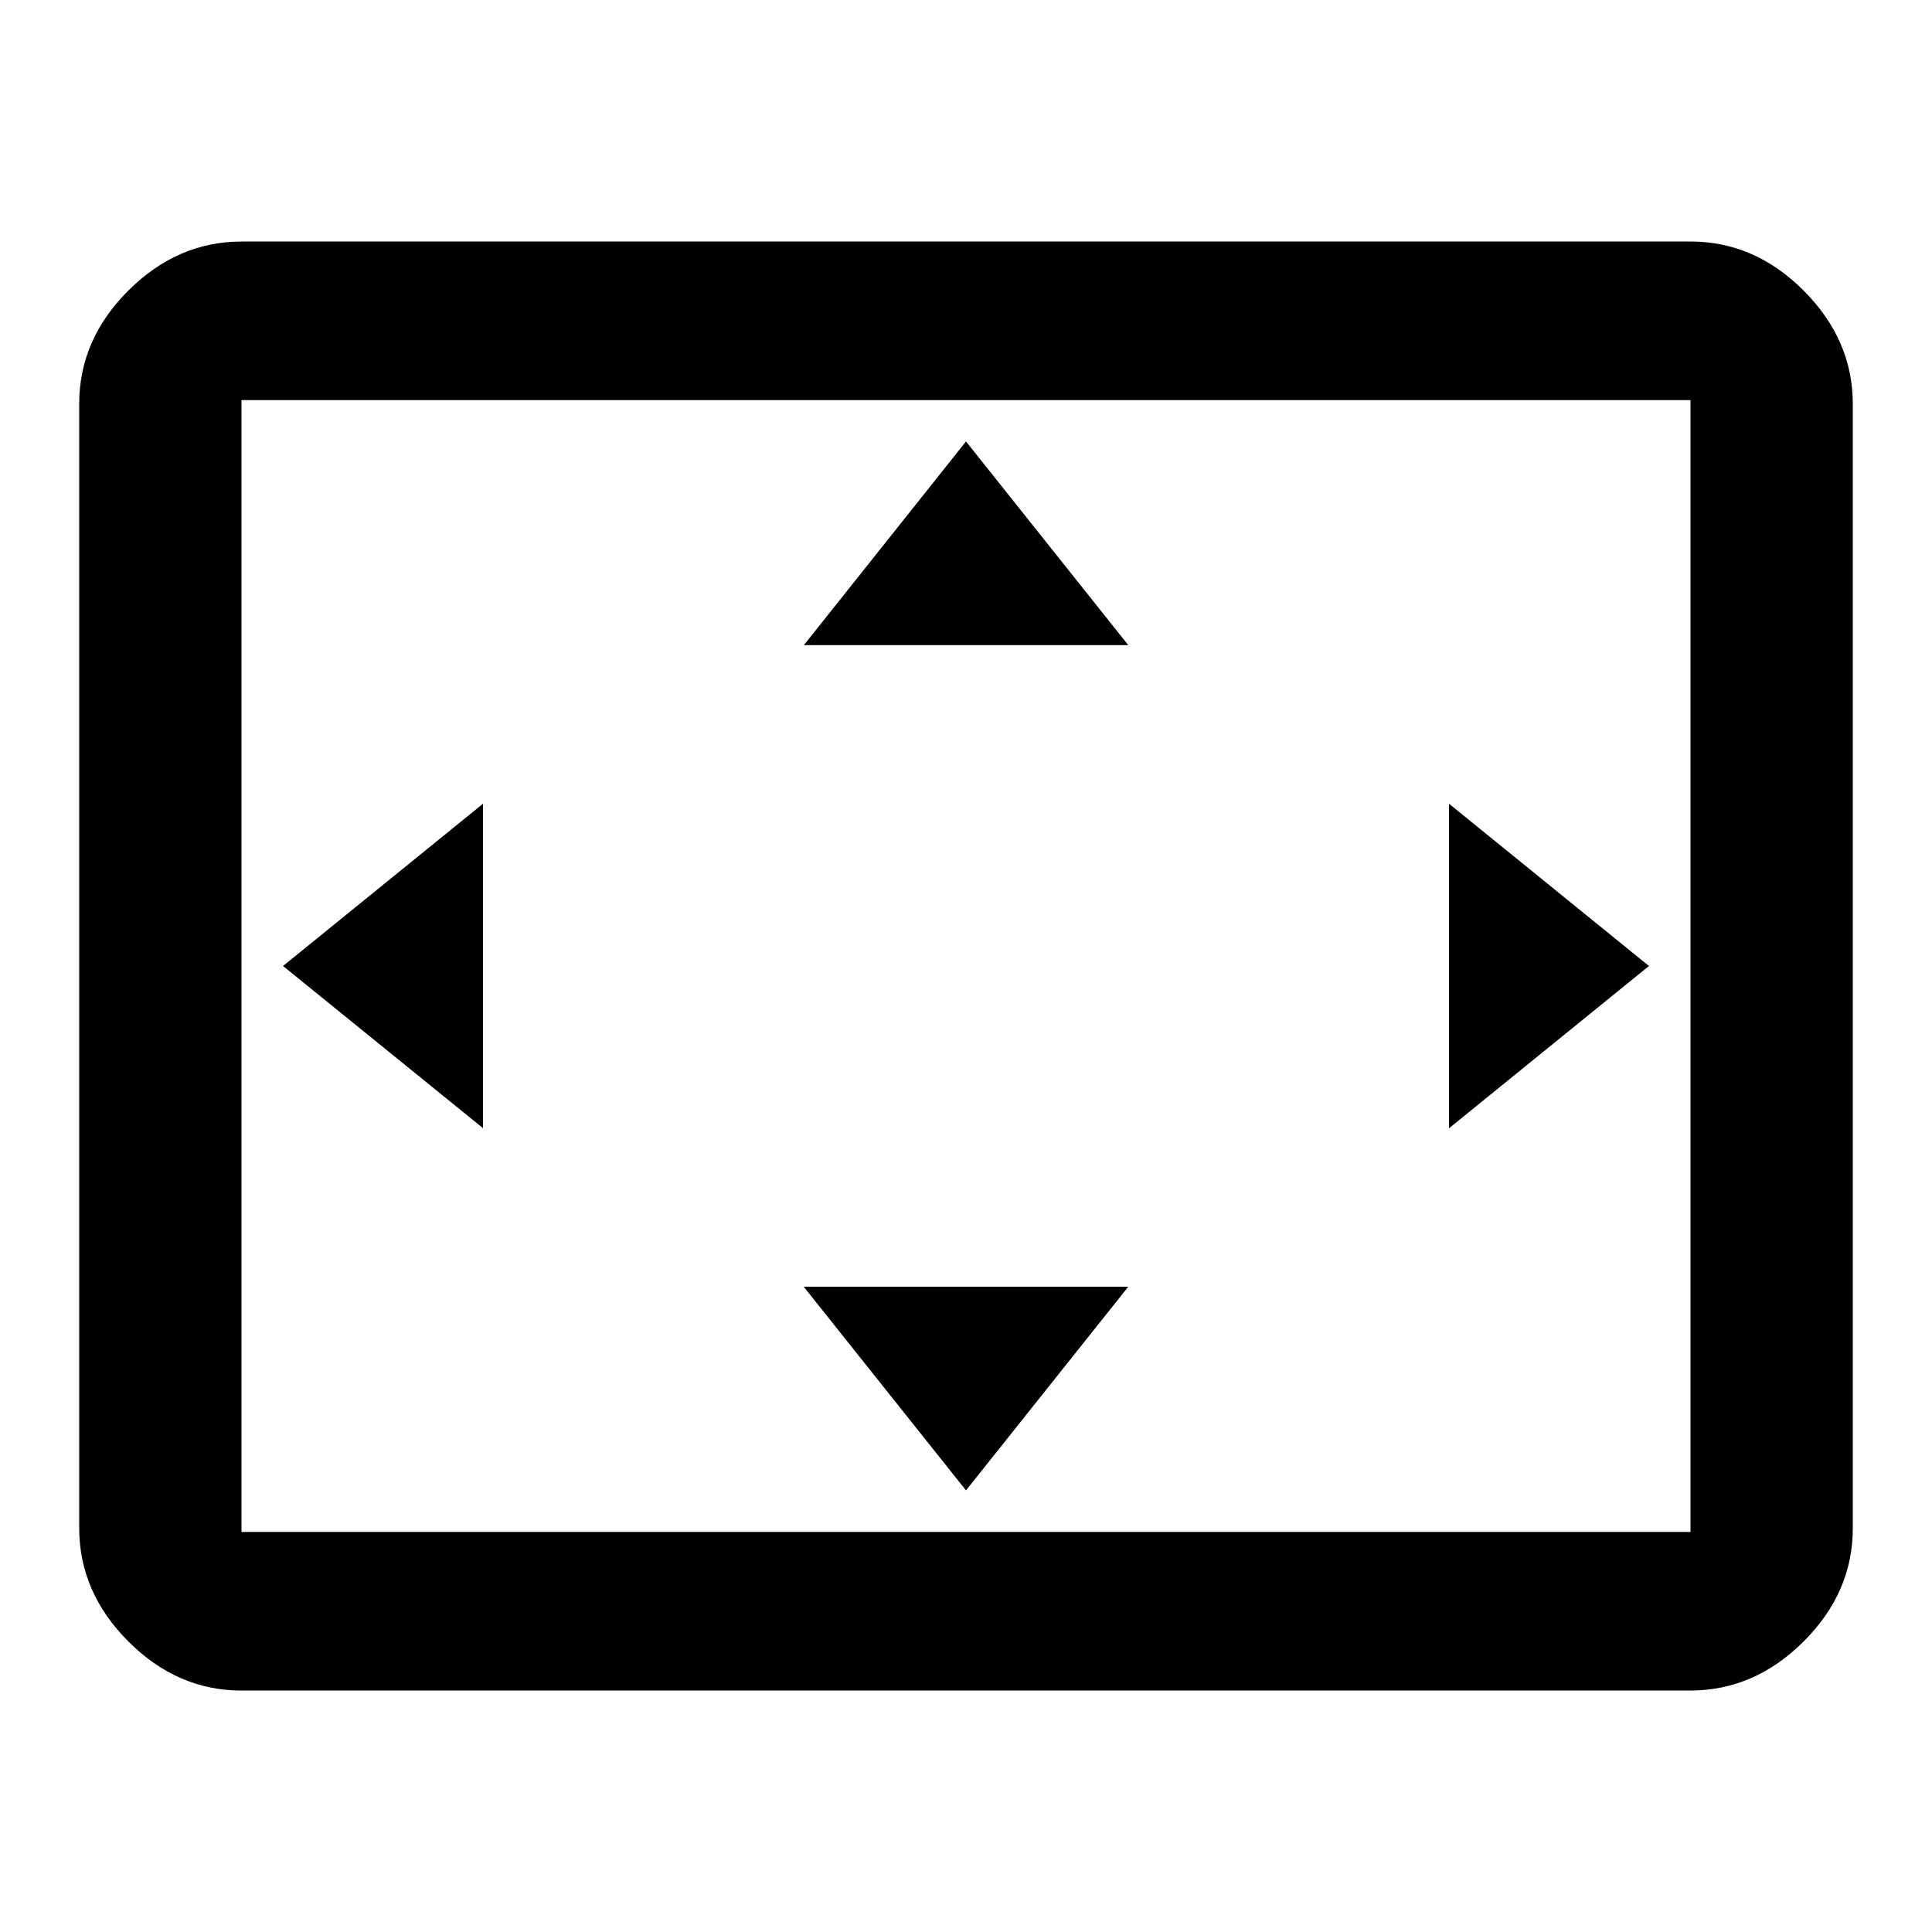 <?xml version="1.0"?><svg xmlns="http://www.w3.org/2000/svg" width="40" height="40" viewBox="0 0 40 40"><path d="m35 31.717v-23.433h-30v23.433h30z m0-26.717q1.328 0 2.343 1.017t1.017 2.342v23.283q0 1.327-1.017 2.342t-2.343 1.017h-30q-1.328 0-2.343-1.017t-1.017-2.343v-23.283q0-1.327 1.017-2.342t2.343-1.015h30z m-11.64 21.64l-3.36 4.217-3.36-4.217h6.717z m-13.36-10v6.717l-4.14-3.357z m20 0l4.14 3.36-4.14 3.36v-6.717z m-10-7.5l3.36 4.217h-6.717z"></path></svg>